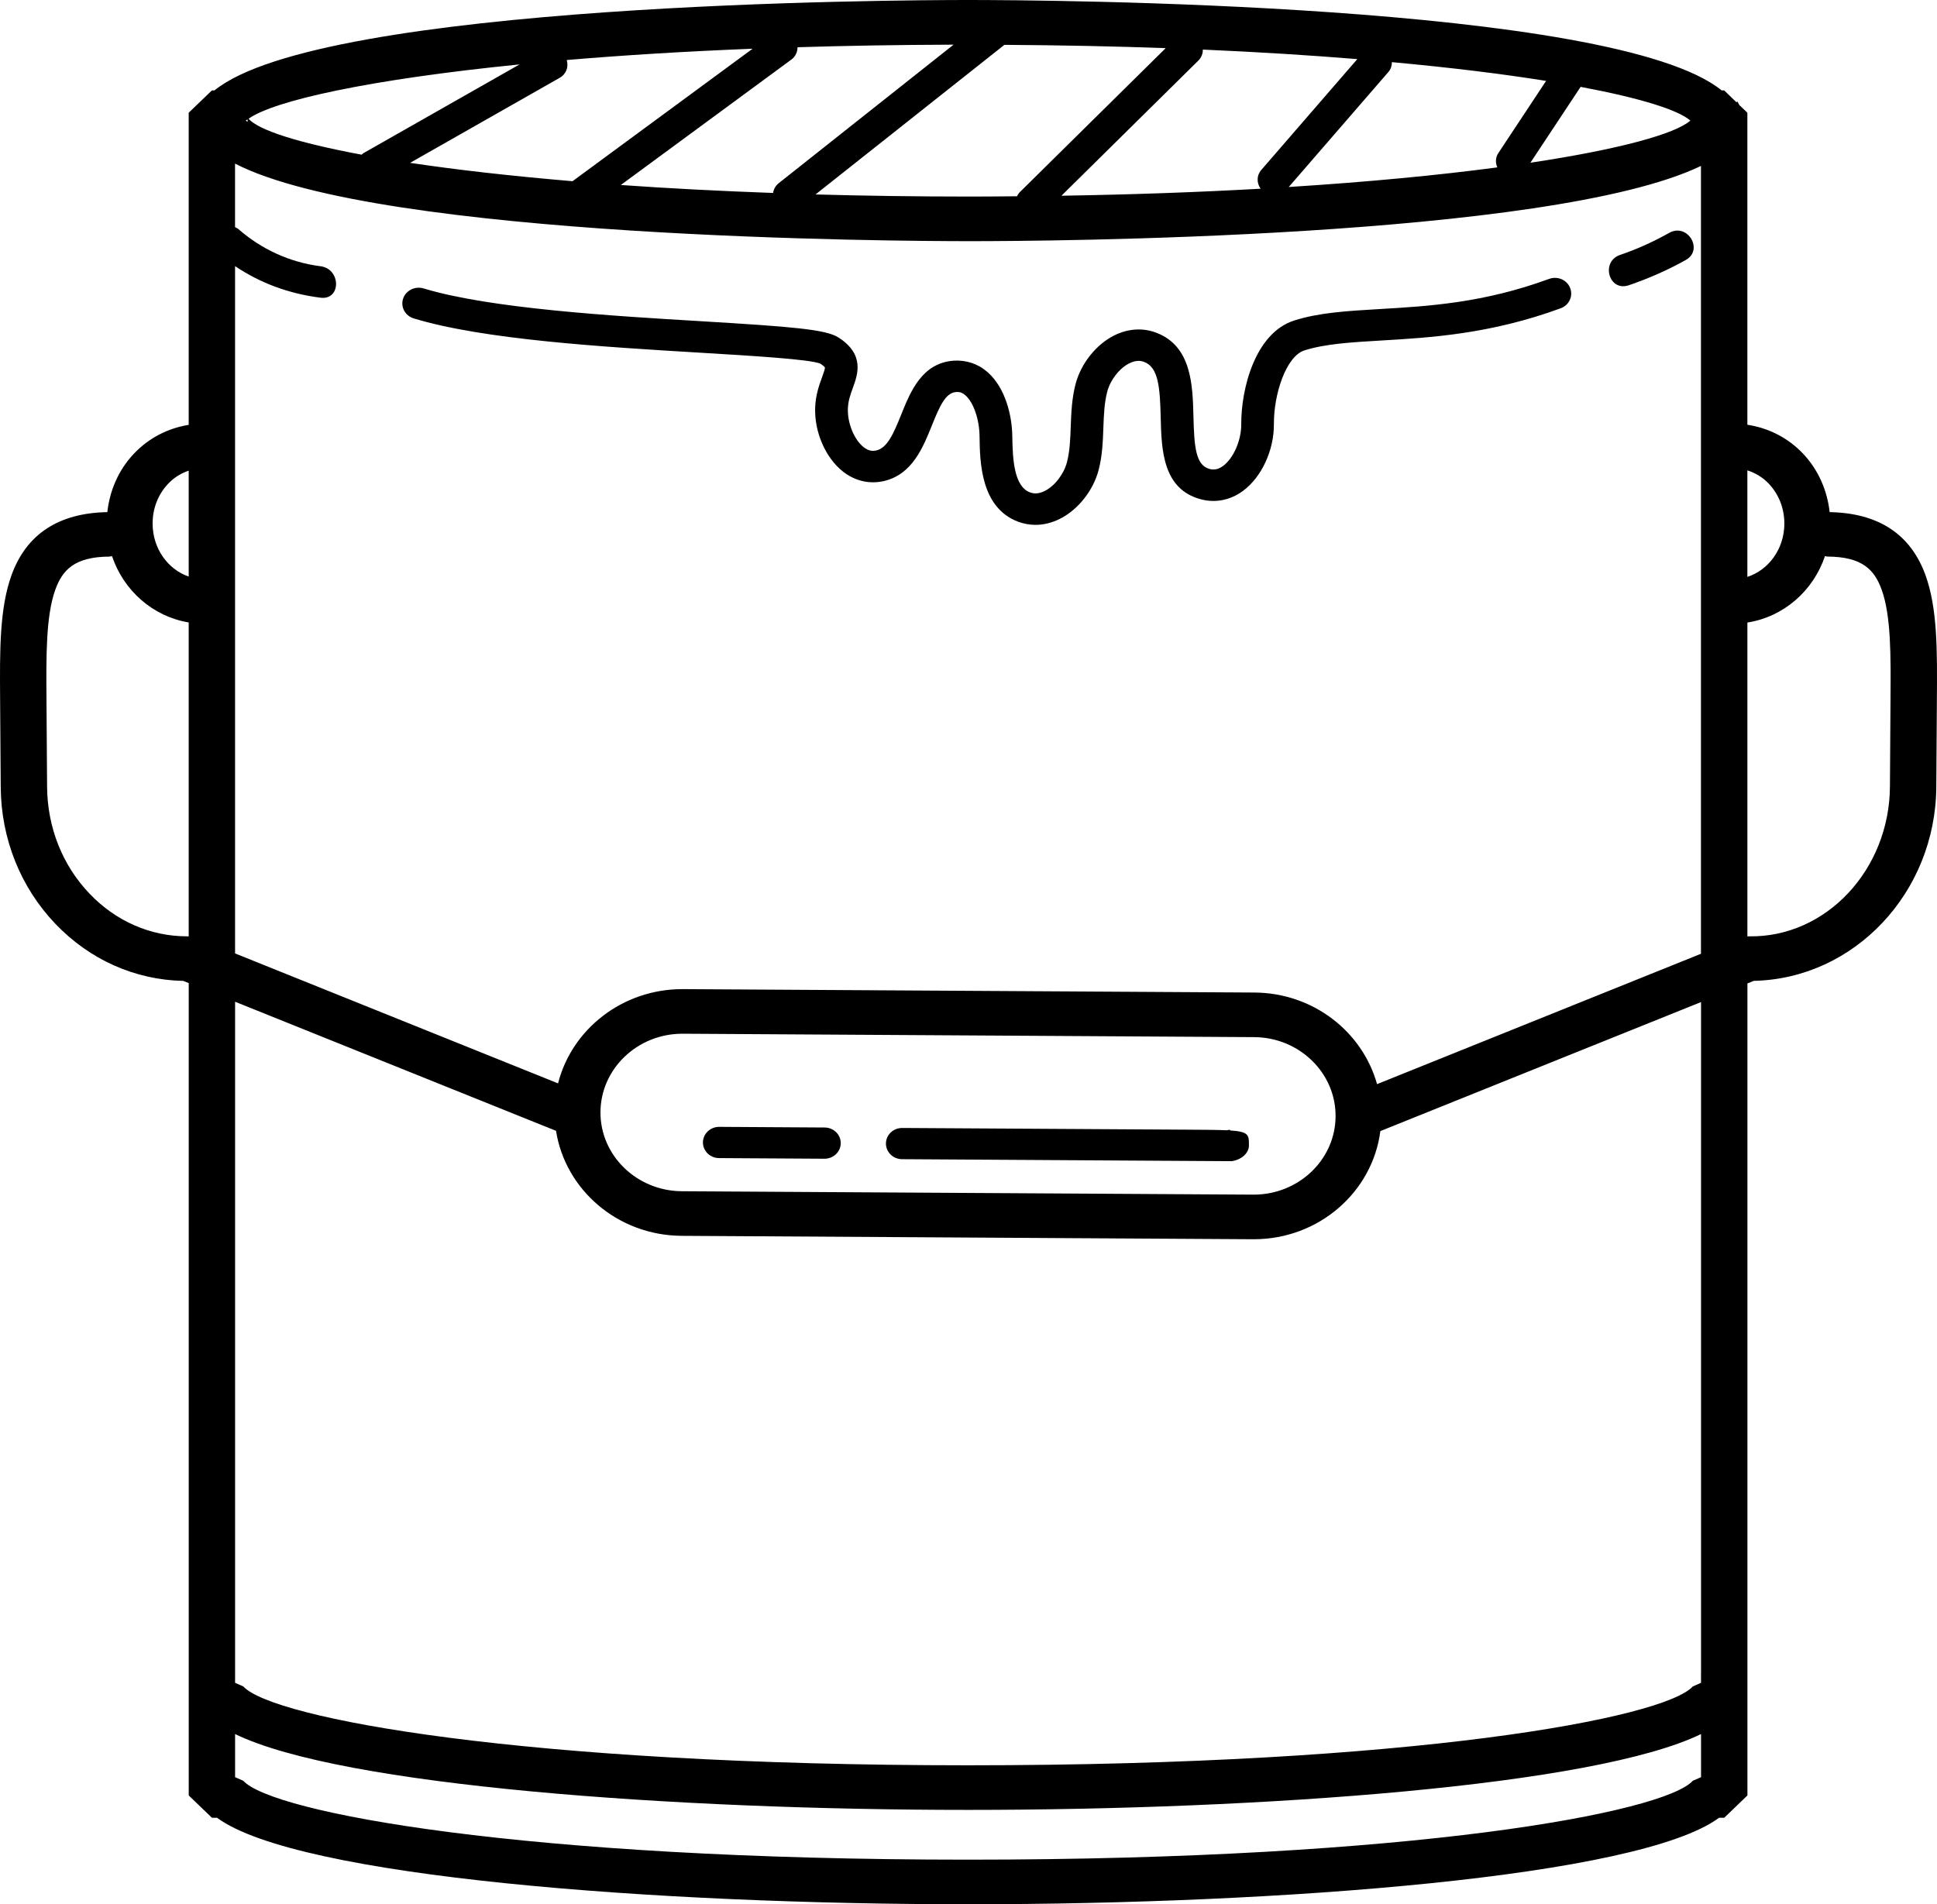 <svg width="180" height="177" viewBox="0 0 180 177" fill="none" xmlns="http://www.w3.org/2000/svg">
<path d="M178.933 53.468C177.555 49.649 174.553 47.683 170.024 47.602C169.797 45.566 168.968 43.669 167.56 42.176C166.154 40.688 164.343 39.78 162.378 39.48V10.478L161.631 9.759C161.579 9.655 161.522 9.55 161.457 9.445L161.358 9.5L160.225 8.405H159.99C149.995 0.257 96.601 0 89.959 0C83.315 0 29.921 0.257 19.928 8.405H19.691L17.535 10.478V39.49C15.603 39.802 13.824 40.709 12.438 42.176C11.027 43.666 10.201 45.566 9.973 47.602C5.445 47.683 2.443 49.652 1.067 53.471C-0.049 56.566 -0.022 60.471 0.01 64.992L0.067 73.147C0.099 77.954 1.901 82.47 5.145 85.868C8.335 89.208 12.539 91.08 17.033 91.175L17.538 91.377V157.143V158.117V166.886L19.693 168.96H20.168C27.637 174.476 61.004 177 89.962 177C118.917 177 152.284 174.476 159.752 168.96H160.228L162.383 166.886V158.117V155.438V91.408L162.972 91.17C172.301 90.973 179.868 82.985 179.935 73.144L179.99 64.99C180.022 60.471 180.049 56.563 178.933 53.468ZM15.625 44.964C16.169 44.388 16.828 43.987 17.535 43.747V53.592C15.61 52.928 14.197 51.004 14.182 48.702C14.17 47.285 14.685 45.956 15.625 44.964ZM17.535 87.046C17.516 87.044 17.493 87.032 17.471 87.032C17.436 87.027 17.412 87.032 17.382 87.032C13.979 87.032 10.762 85.625 8.318 83.063C5.798 80.425 4.4 76.897 4.376 73.12L4.319 64.963C4.289 60.997 4.264 57.252 5.135 54.828C5.798 52.985 6.912 51.754 10.178 51.735C10.26 51.735 10.327 51.697 10.409 51.69C11.49 54.897 14.2 57.302 17.535 57.856V87.046ZM157.082 11.209C155.655 12.452 150.495 13.878 142.217 15.126L146.882 8.074C152.428 9.114 155.947 10.219 157.082 11.209ZM129.347 5.776C134.888 6.286 139.691 6.881 143.675 7.519L139.236 14.231C138.958 14.645 138.958 15.136 139.142 15.559C133.752 16.274 127.259 16.907 119.761 17.381L129.018 6.693C129.251 6.426 129.345 6.1 129.347 5.776ZM111.775 4.609C116.957 4.836 121.75 5.136 126.13 5.495L117.207 15.797C116.761 16.309 116.771 17.019 117.147 17.54C111.493 17.859 105.304 18.085 98.638 18.193L111.35 5.64C111.642 5.355 111.783 4.981 111.775 4.609ZM93.335 4.169C98.613 4.2 103.619 4.305 108.326 4.474L94.757 17.871C94.646 17.981 94.577 18.112 94.507 18.243C93.067 18.255 91.637 18.271 90.152 18.271C85.121 18.269 80.328 18.2 75.785 18.074L93.335 4.169ZM74.114 4.39C78.692 4.25 83.523 4.167 88.613 4.152L72.357 17.033C72.061 17.269 71.892 17.595 71.84 17.936C66.787 17.752 62.041 17.505 57.691 17.195L73.548 5.531C73.929 5.248 74.107 4.821 74.114 4.39ZM52.665 5.579C57.837 5.14 63.615 4.779 69.937 4.529L53.204 16.843C47.411 16.352 42.333 15.771 38.109 15.136L52.014 7.231C52.623 6.886 52.858 6.2 52.665 5.579ZM48.28 5.988L33.769 14.238C33.704 14.274 33.665 14.333 33.608 14.378C27.629 13.267 24.019 12.081 23.098 11.038C25.434 9.364 34.217 7.395 48.28 5.988ZM22.992 11.105C22.999 11.148 23.017 11.152 23.017 11.207C23.017 11.267 23.004 11.269 22.999 11.312C22.955 11.278 22.873 11.24 22.834 11.207C22.871 11.174 22.95 11.14 22.992 11.105ZM29.785 24.747C26.917 24.385 24.289 23.159 22.153 21.293C22.054 21.207 21.945 21.171 21.841 21.114V15.207C35.345 22.181 83.654 22.416 89.954 22.416C90.001 22.416 90.078 22.416 90.13 22.416C90.194 22.416 90.283 22.416 90.34 22.416C96.574 22.416 144.009 22.188 158.065 15.424V88.654L127.966 100.77C126.61 95.913 122.055 92.292 116.576 92.256L63.481 91.939H63.409C57.817 91.939 53.132 95.68 51.858 100.699L21.844 88.62V24.738C24.202 26.321 26.85 27.3 29.785 27.671C31.717 27.916 31.7 24.99 29.785 24.747ZM124.111 103.768V103.77C124.089 107.791 120.679 111.041 116.502 111.041H116.455L63.362 110.725C59.168 110.699 55.773 107.396 55.8 103.363C55.825 99.339 59.235 96.084 63.412 96.084H63.459L116.551 96.401C120.75 96.427 124.141 99.734 124.111 103.768ZM158.072 165.188L157.308 165.522C154.618 168.479 131.349 172.855 89.959 172.855C48.567 172.855 25.301 168.481 22.608 165.522L21.846 165.188V161.179C31.75 166.007 62.796 168.229 89.959 168.229C117.123 168.229 148.166 166.007 158.072 161.179V165.188ZM158.072 155.438H158.07V156.417L157.308 156.753C154.618 159.71 131.349 164.083 89.959 164.083C48.567 164.083 25.301 159.71 22.608 156.753L21.846 156.417V93.111L51.67 105.11C52.531 110.589 57.399 114.832 63.34 114.87L116.435 115.187H116.507C122.567 115.187 127.541 110.791 128.273 105.134L158.072 93.142V155.438ZM162.378 43.721C163.118 43.957 163.806 44.364 164.372 44.964C165.313 45.959 165.825 47.285 165.815 48.702C165.8 51.037 164.348 52.985 162.378 53.621V43.721ZM175.679 64.963L175.627 73.12C175.575 80.835 169.7 87.146 162.544 87.032C162.489 87.023 162.435 87.039 162.38 87.039V57.864C165.753 57.337 168.5 54.923 169.591 51.687C169.671 51.694 169.737 51.733 169.819 51.733C173.085 51.749 174.199 52.983 174.862 54.825C175.736 57.252 175.709 60.997 175.679 64.963Z" fill="black"/>
<path d="M38.448 29.597C44.961 31.576 56.09 32.245 65.03 32.781C69.865 33.071 75.344 33.4 76.235 33.804C76.574 34.021 76.651 34.147 76.656 34.147C76.673 34.29 76.502 34.761 76.386 35.076C76.134 35.769 75.79 36.716 75.75 37.895C75.676 40.18 76.72 42.566 78.346 43.84C79.462 44.714 80.816 45.019 82.139 44.714C84.767 44.104 85.775 41.59 86.586 39.576C87.349 37.669 87.885 36.507 88.851 36.44C89.207 36.409 89.457 36.514 89.722 36.752C90.474 37.414 91.011 38.988 91.028 40.576C91.058 42.89 91.115 47.195 94.626 48.497C95.148 48.69 95.688 48.785 96.23 48.785C96.982 48.785 97.744 48.599 98.487 48.228C100.182 47.38 101.597 45.595 102.095 43.676C102.439 42.347 102.488 41.028 102.533 39.754C102.577 38.566 102.619 37.445 102.894 36.402C103.183 35.302 104.035 34.214 104.965 33.761C105.46 33.519 105.908 33.476 106.334 33.645C107.65 34.15 107.794 36.011 107.86 38.795C107.935 41.773 108.026 45.48 111.614 46.414C112.965 46.768 114.351 46.485 115.514 45.623C117.244 44.34 118.397 41.847 118.38 39.414C118.363 36.611 119.523 33.109 121.213 32.571C123.138 31.957 125.576 31.814 128.394 31.647C132.898 31.383 138.503 31.054 145.031 28.654C145.816 28.366 146.207 27.523 145.907 26.766C145.613 26.007 144.732 25.638 143.952 25.924C137.86 28.162 132.737 28.462 128.216 28.726C125.182 28.904 122.564 29.057 120.263 29.793C116.618 30.954 115.326 36.19 115.346 39.428C115.356 40.921 114.631 42.59 113.661 43.307C113.121 43.709 112.691 43.664 112.409 43.592C111.11 43.252 110.973 41.528 110.904 38.723C110.832 35.811 110.741 32.188 107.464 30.931C106.232 30.454 104.859 30.535 103.589 31.154C101.887 31.988 100.459 33.766 99.954 35.681C99.6 37.023 99.548 38.361 99.501 39.652C99.457 40.828 99.419 41.938 99.147 42.968C98.86 44.073 98.014 45.169 97.088 45.633C96.591 45.883 96.146 45.928 95.718 45.766C94.253 45.223 94.099 42.783 94.07 40.542C94.045 38.626 93.433 36.059 91.783 34.599C90.895 33.812 89.798 33.457 88.635 33.523C85.678 33.733 84.612 36.388 83.753 38.521C83.001 40.395 82.434 41.64 81.429 41.871C81.165 41.93 80.769 41.964 80.266 41.571C79.38 40.88 78.747 39.338 78.791 37.985C78.814 37.257 79.039 36.64 79.257 36.042C79.704 34.809 80.38 32.952 77.92 31.371C76.74 30.616 73.676 30.371 65.221 29.861C56.906 29.366 45.526 28.681 39.364 26.809C38.572 26.571 37.711 26.992 37.458 27.764C37.206 28.533 37.649 29.354 38.448 29.597Z" fill="black"/>
<path d="M114.324 105.075L114.317 105.027C114.247 105.001 114.096 105.039 113.992 105.058C113.168 105.02 112.01 105.011 110.389 105.003L83.844 104.844H83.835C83.006 104.844 82.335 105.487 82.328 106.287C82.323 107.087 82.991 107.739 83.825 107.746L114.279 107.93H114.297H114.314H114.537V107.913C115.296 107.811 116.054 107.213 116.059 106.491C116.066 105.508 116.069 105.189 114.324 105.075Z" fill="black"/>
<path d="M76.631 104.801L66.839 104.741H66.829C66.003 104.741 65.33 105.384 65.322 106.184C65.317 106.984 65.985 107.637 66.819 107.644L76.614 107.703H76.621C77.45 107.703 78.121 107.06 78.128 106.263C78.136 105.46 77.465 104.806 76.631 104.801Z" fill="black"/>
<path d="M151.356 26.514C153.2 25.885 154.964 25.111 156.654 24.166C158.347 23.221 156.818 20.692 155.122 21.642C153.658 22.464 152.148 23.152 150.549 23.695C148.718 24.319 149.505 27.145 151.356 26.514Z" fill="black"/>
</svg>
